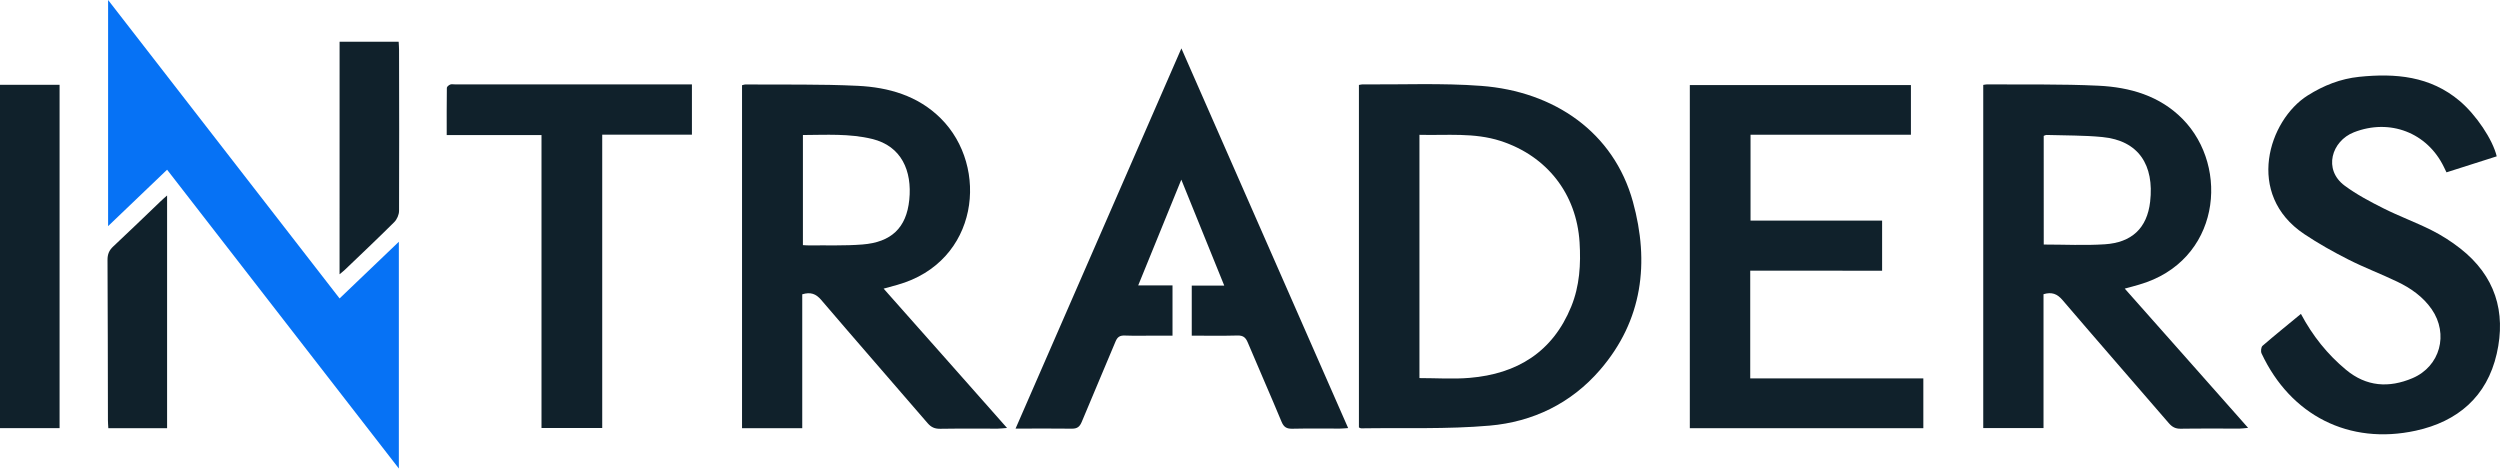 <?xml version="1.0" encoding="utf-8"?>
<!-- Generator: Adobe Illustrator 24.3.0, SVG Export Plug-In . SVG Version: 6.00 Build 0)  -->
<svg version="1.1" id="Capa_1" xmlns="http://www.w3.org/2000/svg" xmlns:xlink="http://www.w3.org/1999/xlink" x="0px" y="0px" viewBox="0 0 898.01 168.3" style="enable-background:new 0 0 898.01 168.3;" xml:space="preserve">
<style>
	.st0{fill:#10212B;}
	.st1{fill:#0672F5;}

</style>
<g>
	<path class="st0" d="M488.13,153.55c0-41.05,0-82,0-123.03c0.5-0.08,0.85-0.2,1.21-0.2c14.25,0.11,28.56-0.54,42.74,0.53
		c26.2,1.98,47.58,16.64,54.47,41.62c6,21.76,3.56,42.59-11.81,60.4c-10.42,12.07-24.16,18.68-39.7,20.02
		c-15.27,1.33-30.7,0.73-46.06,0.97C488.81,153.89,488.63,153.76,488.13,153.55z M509.87,48.43c0,29.42,0,58.35,0,87.38
		c6.15,0,12.14,0.42,18.04-0.08c17.04-1.43,29.83-9.28,36.48-25.6c3.02-7.4,3.49-15.19,3-23.08c-1.09-17.44-11.72-31-28.34-36.41
		C529.52,47.55,519.74,48.69,509.87,48.43z"></path>
	<path class="st0" d="M763.22,103.67c7.54,8.51,14.82,16.71,22.09,24.92c7.27,8.21,14.54,16.42,22.22,25.1
		c-1.43,0.13-2.2,0.26-2.97,0.26c-7.08,0.02-14.17-0.06-21.25,0.05c-1.88,0.03-3.08-0.63-4.27-2.01
		c-12.72-14.75-25.53-29.42-38.19-44.22c-1.9-2.22-3.83-2.98-6.81-2.09c0,15.93,0,31.91,0,48.08c-7.33,0-14.36,0-21.65,0
		c0-41.07,0-82.1,0-123.26c0.52-0.07,0.97-0.19,1.42-0.19c13.32,0.11,26.67-0.16,39.97,0.48c11.26,0.54,21.96,3.58,30.22,11.95
		c17.12,17.38,13.5,51.14-15.67,59.52C766.83,102.71,765.31,103.1,763.22,103.67z M734.12,87.84c7.5,0,14.75,0.38,21.95-0.09
		c9.6-0.63,15.17-5.72,16.27-15.29c1.51-13.13-4.09-21.96-17.14-23.23c-6.65-0.65-13.37-0.54-20.06-0.75
		c-0.33-0.01-0.66,0.2-1.03,0.32C734.12,61.83,734.12,74.75,734.12,87.84z"></path>
	<path class="st0" d="M288.17,105.72c0,15.94,0,31.93,0,48.08c-7.34,0-14.37,0-21.63,0c0-41.13,0-82.11,0-123.19
		c0.45-0.1,0.88-0.28,1.32-0.27c13.42,0.11,26.86-0.16,40.25,0.49c11.06,0.53,21.6,3.54,29.78,11.66
		c17.56,17.42,13.79,51.59-15.56,59.83c-1.43,0.4-2.86,0.79-4.93,1.36c7.52,8.48,14.78,16.67,22.05,24.87
		c7.27,8.21,14.54,16.43,22.28,25.18c-1.59,0.12-2.45,0.23-3.31,0.24c-6.9,0.02-13.8-0.06-20.69,0.05
		c-1.95,0.03-3.26-0.54-4.54-2.03c-12.71-14.76-25.54-29.42-38.19-44.23C293.07,105.49,291.15,104.82,288.17,105.72z M288.41,48.5
		c0,13.41,0,26.4,0,39.55c0.83,0.04,1.47,0.11,2.11,0.1c6.43-0.08,12.88,0.18,19.28-0.33c10.31-0.82,15.8-5.92,16.82-16.07
		c1.05-10.38-2.8-19.29-13.34-21.84C305.13,47.93,296.84,48.46,288.41,48.5z"></path>
	<path class="st0" d="M628.69,97.23c0,13.04,0,25.68,0,38.69c10.44,0,20.75,0,31.06,0c10.32,0,20.64,0,31.12,0
		c0,6.09,0,11.91,0,17.89c-27.93,0-55.74,0-83.88,0c0-41.1,0-82.06,0-123.26c26.34,0,52.83,0,79.42,0c0,5.94,0,11.76,0,17.85
		c-19.22,0-38.29,0-57.61,0c0,10.33,0,20.41,0,30.83c15.75,0,31.44,0,47.26,0c0,6.17,0,12,0,18.01
		C660.25,97.23,644.61,97.23,628.69,97.23z"></path>
	<path class="st0" d="M826.5,112.75c4.21,7.91,9.52,14.53,16.2,20.08c7.34,6.1,15.44,6.58,23.85,3.02
		c9.98-4.23,13.1-15.86,6.91-24.79c-3.12-4.49-7.49-7.53-12.31-9.85c-5.78-2.78-11.82-5.05-17.54-7.95
		c-5.46-2.77-10.85-5.78-15.94-9.19c-21.31-14.25-12.78-40.93,1.27-49.78c5.7-3.59,11.78-6,18.47-6.69
		c13.04-1.34,25.54-0.28,36.13,8.68c5.86,4.96,11.83,13.78,13.29,19.88c-5.97,1.9-11.95,3.81-18.04,5.75
		c-0.37-0.76-0.66-1.34-0.93-1.91c-5.98-12.38-19.46-17.52-32.33-12.48c-8.01,3.14-11.13,13.39-3.31,19.18
		c4.3,3.18,9.12,5.73,13.92,8.14c5.65,2.84,11.63,5.02,17.27,7.85c3.64,1.83,7.14,4.06,10.35,6.58
		c12.44,9.75,16.53,22.7,13.07,37.82c-3.52,15.42-14.05,24.33-29.05,27.61c-23.99,5.24-44.99-5.49-55.42-27.74
		c-0.34-0.73-0.18-2.27,0.35-2.74C817.14,120.39,821.71,116.71,826.5,112.75z"></path>
	<path class="st0" d="M364.79,153.96c19.9-45.63,39.6-90.78,59.57-136.58c20.09,45.75,39.92,90.89,59.9,136.39
		c-1.21,0.08-2.08,0.18-2.95,0.18c-5.68,0.01-11.37-0.08-17.05,0.05c-2.05,0.05-3.1-0.52-3.93-2.52
		c-3.95-9.54-8.15-18.97-12.15-28.5c-0.76-1.81-1.69-2.51-3.69-2.46c-5.39,0.15-10.79,0.05-16.41,0.05c0-6.02,0-11.83,0-17.99
		c3.67,0,7.34,0,11.67,0c-5.2-12.84-10.19-25.15-15.42-38.05c-5.23,12.84-10.26,25.18-15.48,37.98c4.42,0,8.3,0,12.32,0
		c0,6.05,0,11.79,0,18.06c-2.17,0-4.36,0-6.54,0c-3.54,0-7.09,0.09-10.62-0.04c-1.75-0.06-2.63,0.5-3.31,2.15
		c-3.98,9.63-8.14,19.18-12.11,28.81c-0.75,1.82-1.65,2.53-3.66,2.49C378.41,153.88,371.89,153.96,364.79,153.96z"></path>
	<path class="st1" d="M60.02,60.96c-7.03,6.73-13.88,13.28-21.19,20.27c0-27.26,0-53.96,0-81.23
		c27.82,35.87,55.41,71.44,83.15,107.2c7.07-6.76,13.97-13.36,21.29-20.36c0,27.36,0,54.1,0,81.45
		C115.35,132.3,87.76,96.72,60.02,60.96z"></path>
	<path class="st0" d="M194.51,153.74c0-35.08,0-69.99,0-105.22c-11.37,0-22.5,0-34.05,0c0-5.87-0.03-11.42,0.05-16.97
		c0.01-0.41,0.69-0.96,1.18-1.17c0.47-0.21,1.1-0.07,1.66-0.07c27.49,0,54.97,0,82.46,0c0.82,0,1.65,0,2.73,0
		c0,6.08,0,11.95,0,18.06c-10.72,0-21.32,0-32.22,0c0,35.2,0,70.17,0,105.37C209,153.74,201.98,153.74,194.51,153.74z"></path>
	<path class="st0" d="M0,30.45c7.12,0,14.16,0,21.4,0c0,41.13,0,82.14,0,123.34c-7.09,0-14.12,0-21.4,0C0,112.69,0,71.73,0,30.45z"></path>
	<path class="st0" d="M121.98,15c7.01,0,13.95,0,21.22,0c0.05,1,0.14,1.97,0.14,2.95c0.03,19.27,0.09,38.54,0,57.81
		c-0.01,1.36-0.75,3.06-1.73,4.03c-5.8,5.78-11.76,11.4-17.68,17.07c-0.52,0.5-1.1,0.94-1.96,1.67
		C121.98,70.51,121.98,42.86,121.98,15z"></path>
	<path class="st0" d="M60.02,70.22c0,28.17,0,55.8,0,83.58c-7.08,0-14.01,0-21.11,0c-0.05-1.06-0.14-1.97-0.14-2.87
		c-0.04-19.19-0.04-38.38-0.15-57.57c-0.01-2.04,0.58-3.46,2.07-4.84c5.72-5.33,11.33-10.8,16.99-16.2
		C58.32,71.68,59.02,71.11,60.02,70.22z"></path>
</g>
</svg>
